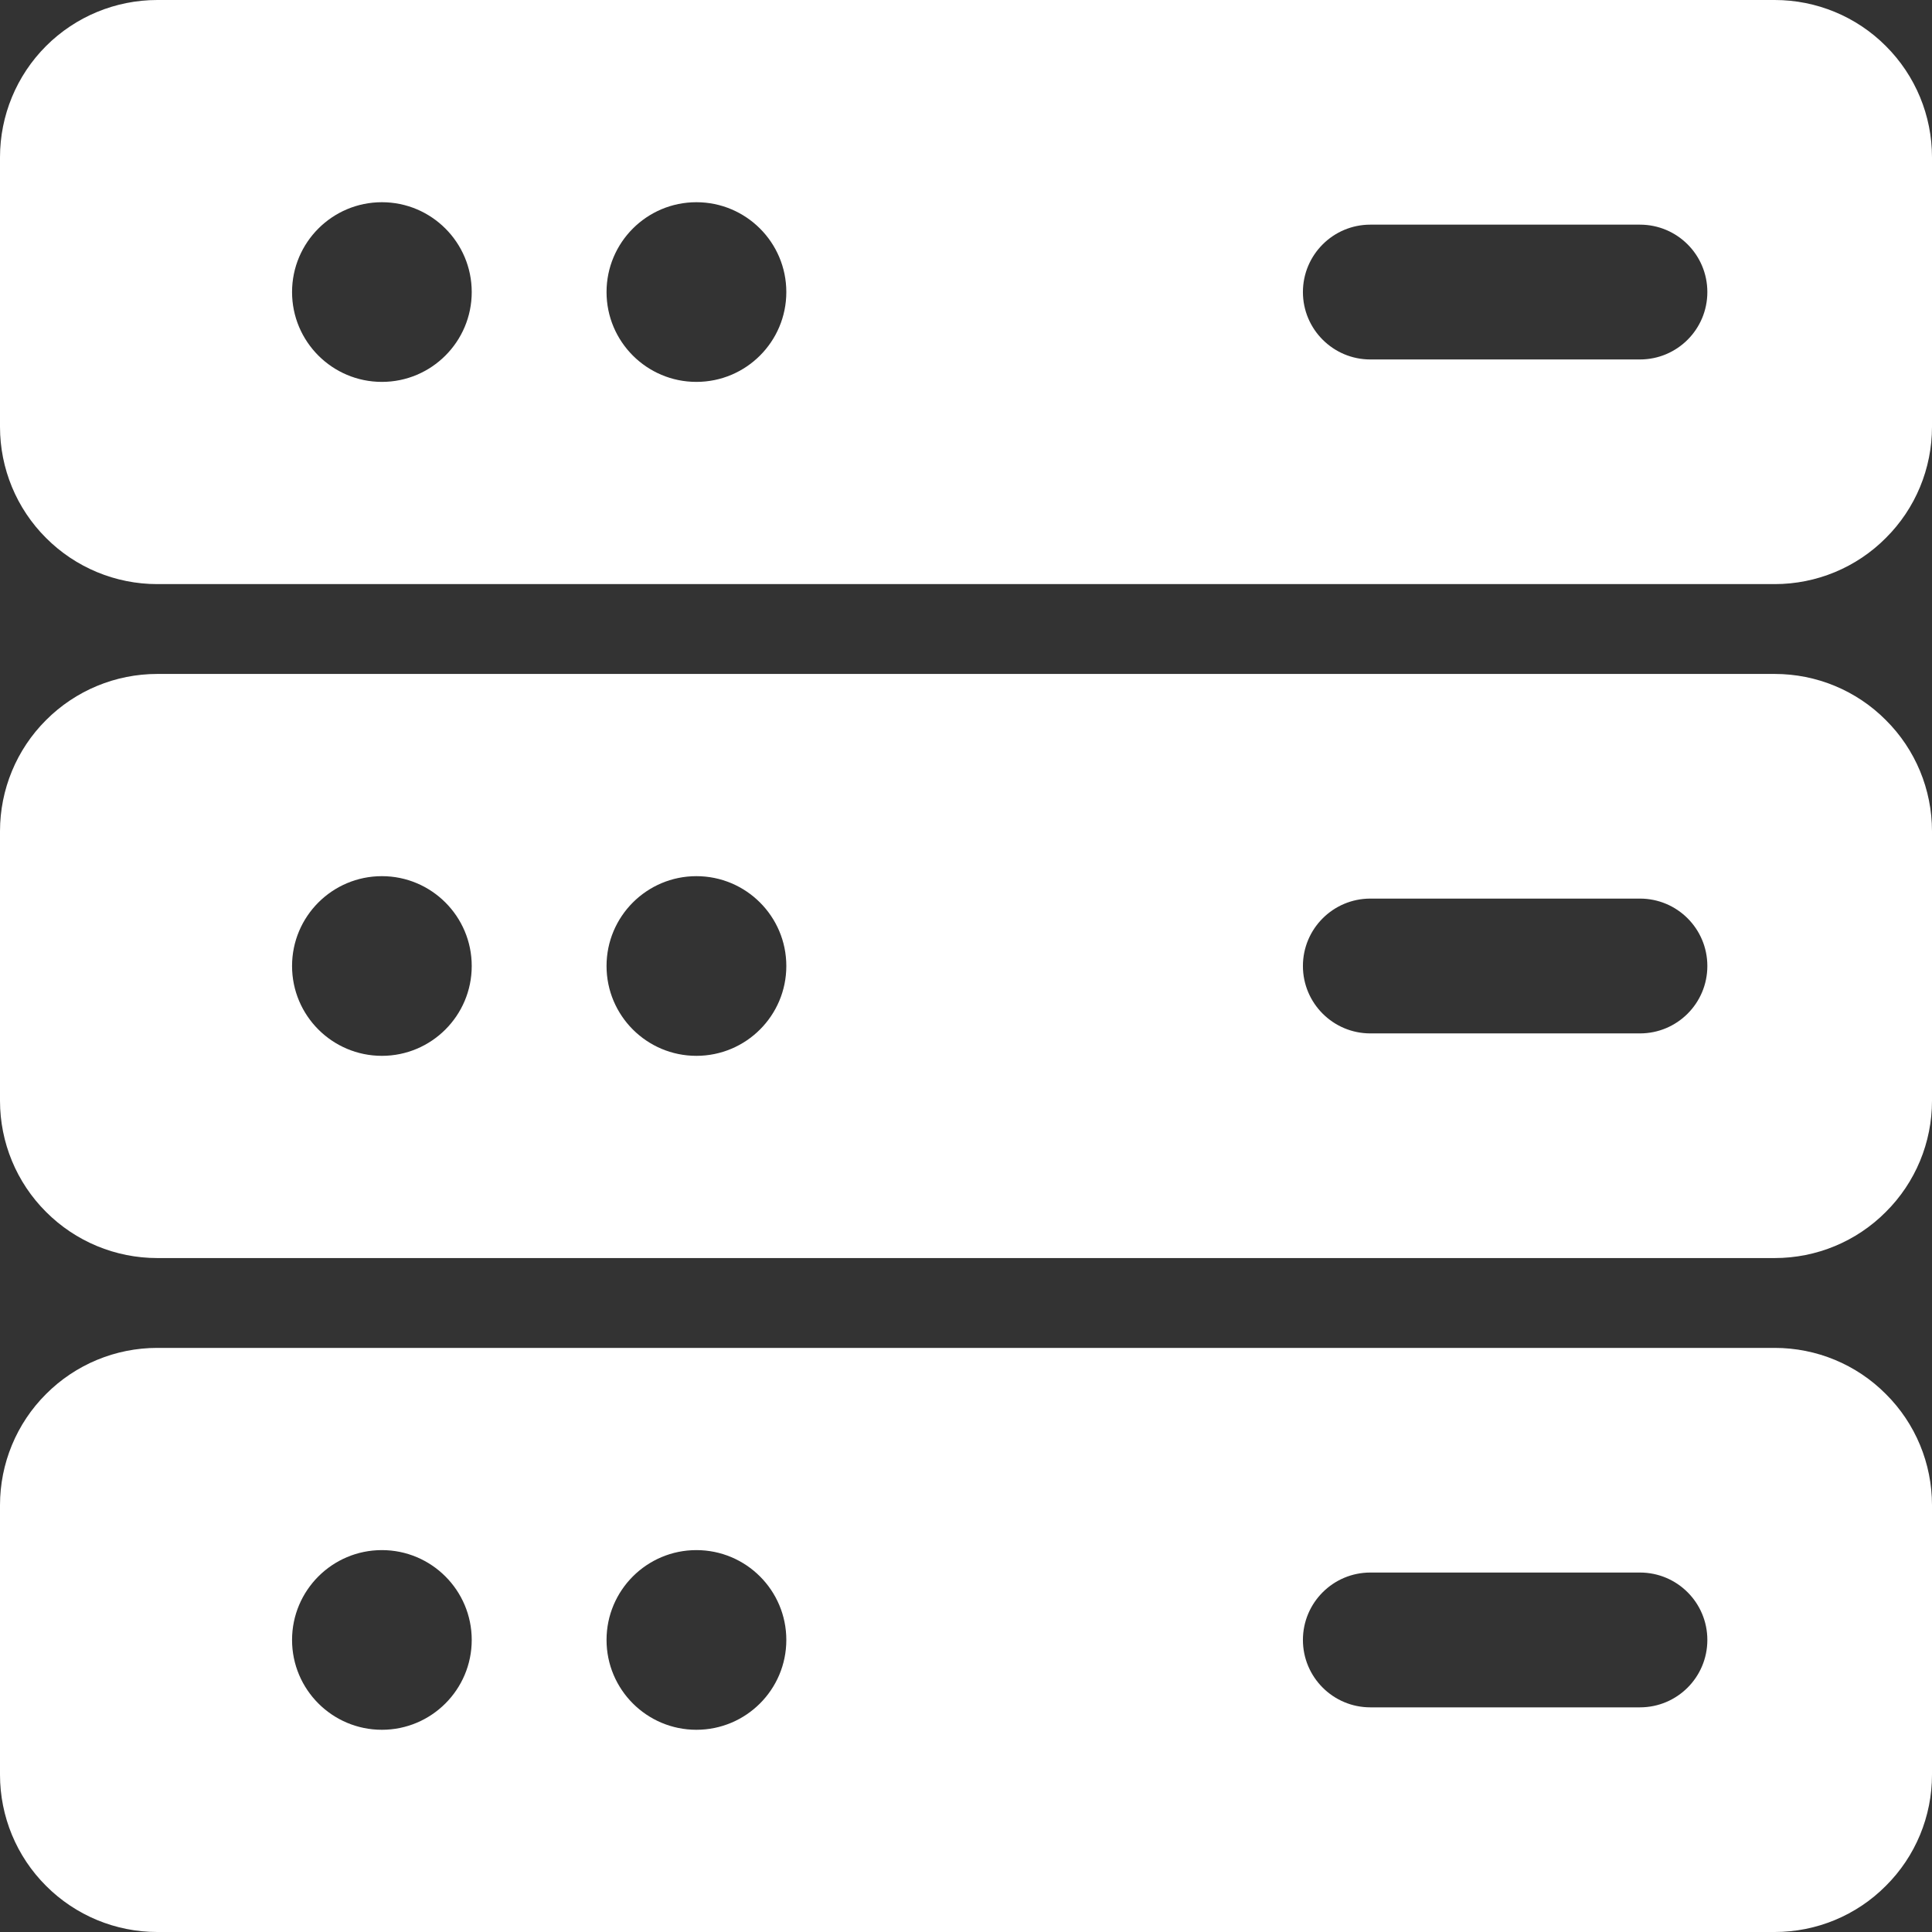 <svg width="18" height="18" viewBox="0 0 18 18" fill="none" xmlns="http://www.w3.org/2000/svg">
<rect x="0" y="0" width="18" height="18" fill="#333333" stroke="none"/>
<g id="database 1">
<g id="Icon">
<path id="Vector" fill-rule="evenodd" clip-rule="evenodd" d="M18 1.465C18 1.077 17.846 0.704 17.57 0.429C17.296 0.154 16.923 0 16.535 0C13.677 0 4.323 0 1.465 0C1.077 0 0.704 0.154 0.429 0.429C0.154 0.704 0 1.077 0 1.465V3.977C0 4.365 0.154 4.738 0.429 5.012C0.704 5.288 1.077 5.442 1.465 5.442H16.535C16.923 5.442 17.296 5.288 17.57 5.012C17.846 4.738 18 4.365 18 3.977V1.465ZM3.558 1.884C4.02 1.884 4.395 2.259 4.395 2.721C4.395 3.183 4.02 3.558 3.558 3.558C3.096 3.558 2.721 3.183 2.721 2.721C2.721 2.259 3.096 1.884 3.558 1.884ZM6.488 1.884C6.951 1.884 7.326 2.259 7.326 2.721C7.326 3.183 6.951 3.558 6.488 3.558C6.026 3.558 5.651 3.183 5.651 2.721C5.651 2.259 6.026 1.884 6.488 1.884ZM15.279 2.093H12.767C12.421 2.093 12.139 2.374 12.139 2.721C12.139 3.068 12.421 3.349 12.767 3.349H15.279C15.626 3.349 15.907 3.068 15.907 2.721C15.907 2.374 15.626 2.093 15.279 2.093Z" fill="white"/>
<path id="Vector_2" fill-rule="evenodd" clip-rule="evenodd" d="M18 7.744C18 7.356 17.846 6.983 17.57 6.709C17.296 6.433 16.923 6.279 16.535 6.279C13.677 6.279 4.323 6.279 1.465 6.279C1.077 6.279 0.704 6.433 0.429 6.709C0.154 6.983 0 7.356 0 7.744V10.256C0 10.644 0.154 11.017 0.429 11.291C0.704 11.567 1.077 11.721 1.465 11.721H16.535C16.923 11.721 17.296 11.567 17.57 11.291C17.846 11.017 18 10.644 18 10.256V7.744ZM3.558 8.163C4.02 8.163 4.395 8.538 4.395 9C4.395 9.462 4.02 9.837 3.558 9.837C3.096 9.837 2.721 9.462 2.721 9C2.721 8.538 3.096 8.163 3.558 8.163ZM6.488 8.163C6.951 8.163 7.326 8.538 7.326 9C7.326 9.462 6.951 9.837 6.488 9.837C6.026 9.837 5.651 9.462 5.651 9C5.651 8.538 6.026 8.163 6.488 8.163ZM15.279 8.372H12.767C12.421 8.372 12.139 8.653 12.139 9C12.139 9.347 12.421 9.628 12.767 9.628H15.279C15.626 9.628 15.907 9.347 15.907 9C15.907 8.653 15.626 8.372 15.279 8.372Z" fill="white"/>
<path id="Vector_3" fill-rule="evenodd" clip-rule="evenodd" d="M18 14.023C18 13.635 17.846 13.262 17.57 12.988C17.296 12.712 16.923 12.558 16.535 12.558C13.677 12.558 4.323 12.558 1.465 12.558C1.077 12.558 0.704 12.712 0.429 12.988C0.154 13.262 0 13.635 0 14.023V16.535C0 16.923 0.154 17.296 0.429 17.57C0.704 17.846 1.077 18 1.465 18H16.535C16.923 18 17.296 17.846 17.57 17.57C17.846 17.296 18 16.923 18 16.535V14.023ZM3.558 14.442C4.02 14.442 4.395 14.817 4.395 15.279C4.395 15.741 4.02 16.116 3.558 16.116C3.096 16.116 2.721 15.741 2.721 15.279C2.721 14.817 3.096 14.442 3.558 14.442ZM6.488 14.442C6.951 14.442 7.326 14.817 7.326 15.279C7.326 15.741 6.951 16.116 6.488 16.116C6.026 16.116 5.651 15.741 5.651 15.279C5.651 14.817 6.026 14.442 6.488 14.442ZM15.279 14.651H12.767C12.421 14.651 12.139 14.932 12.139 15.279C12.139 15.626 12.421 15.907 12.767 15.907H15.279C15.626 15.907 15.907 15.626 15.907 15.279C15.907 14.932 15.626 14.651 15.279 14.651Z" fill="white"/>
</g>
</g>
</svg>

